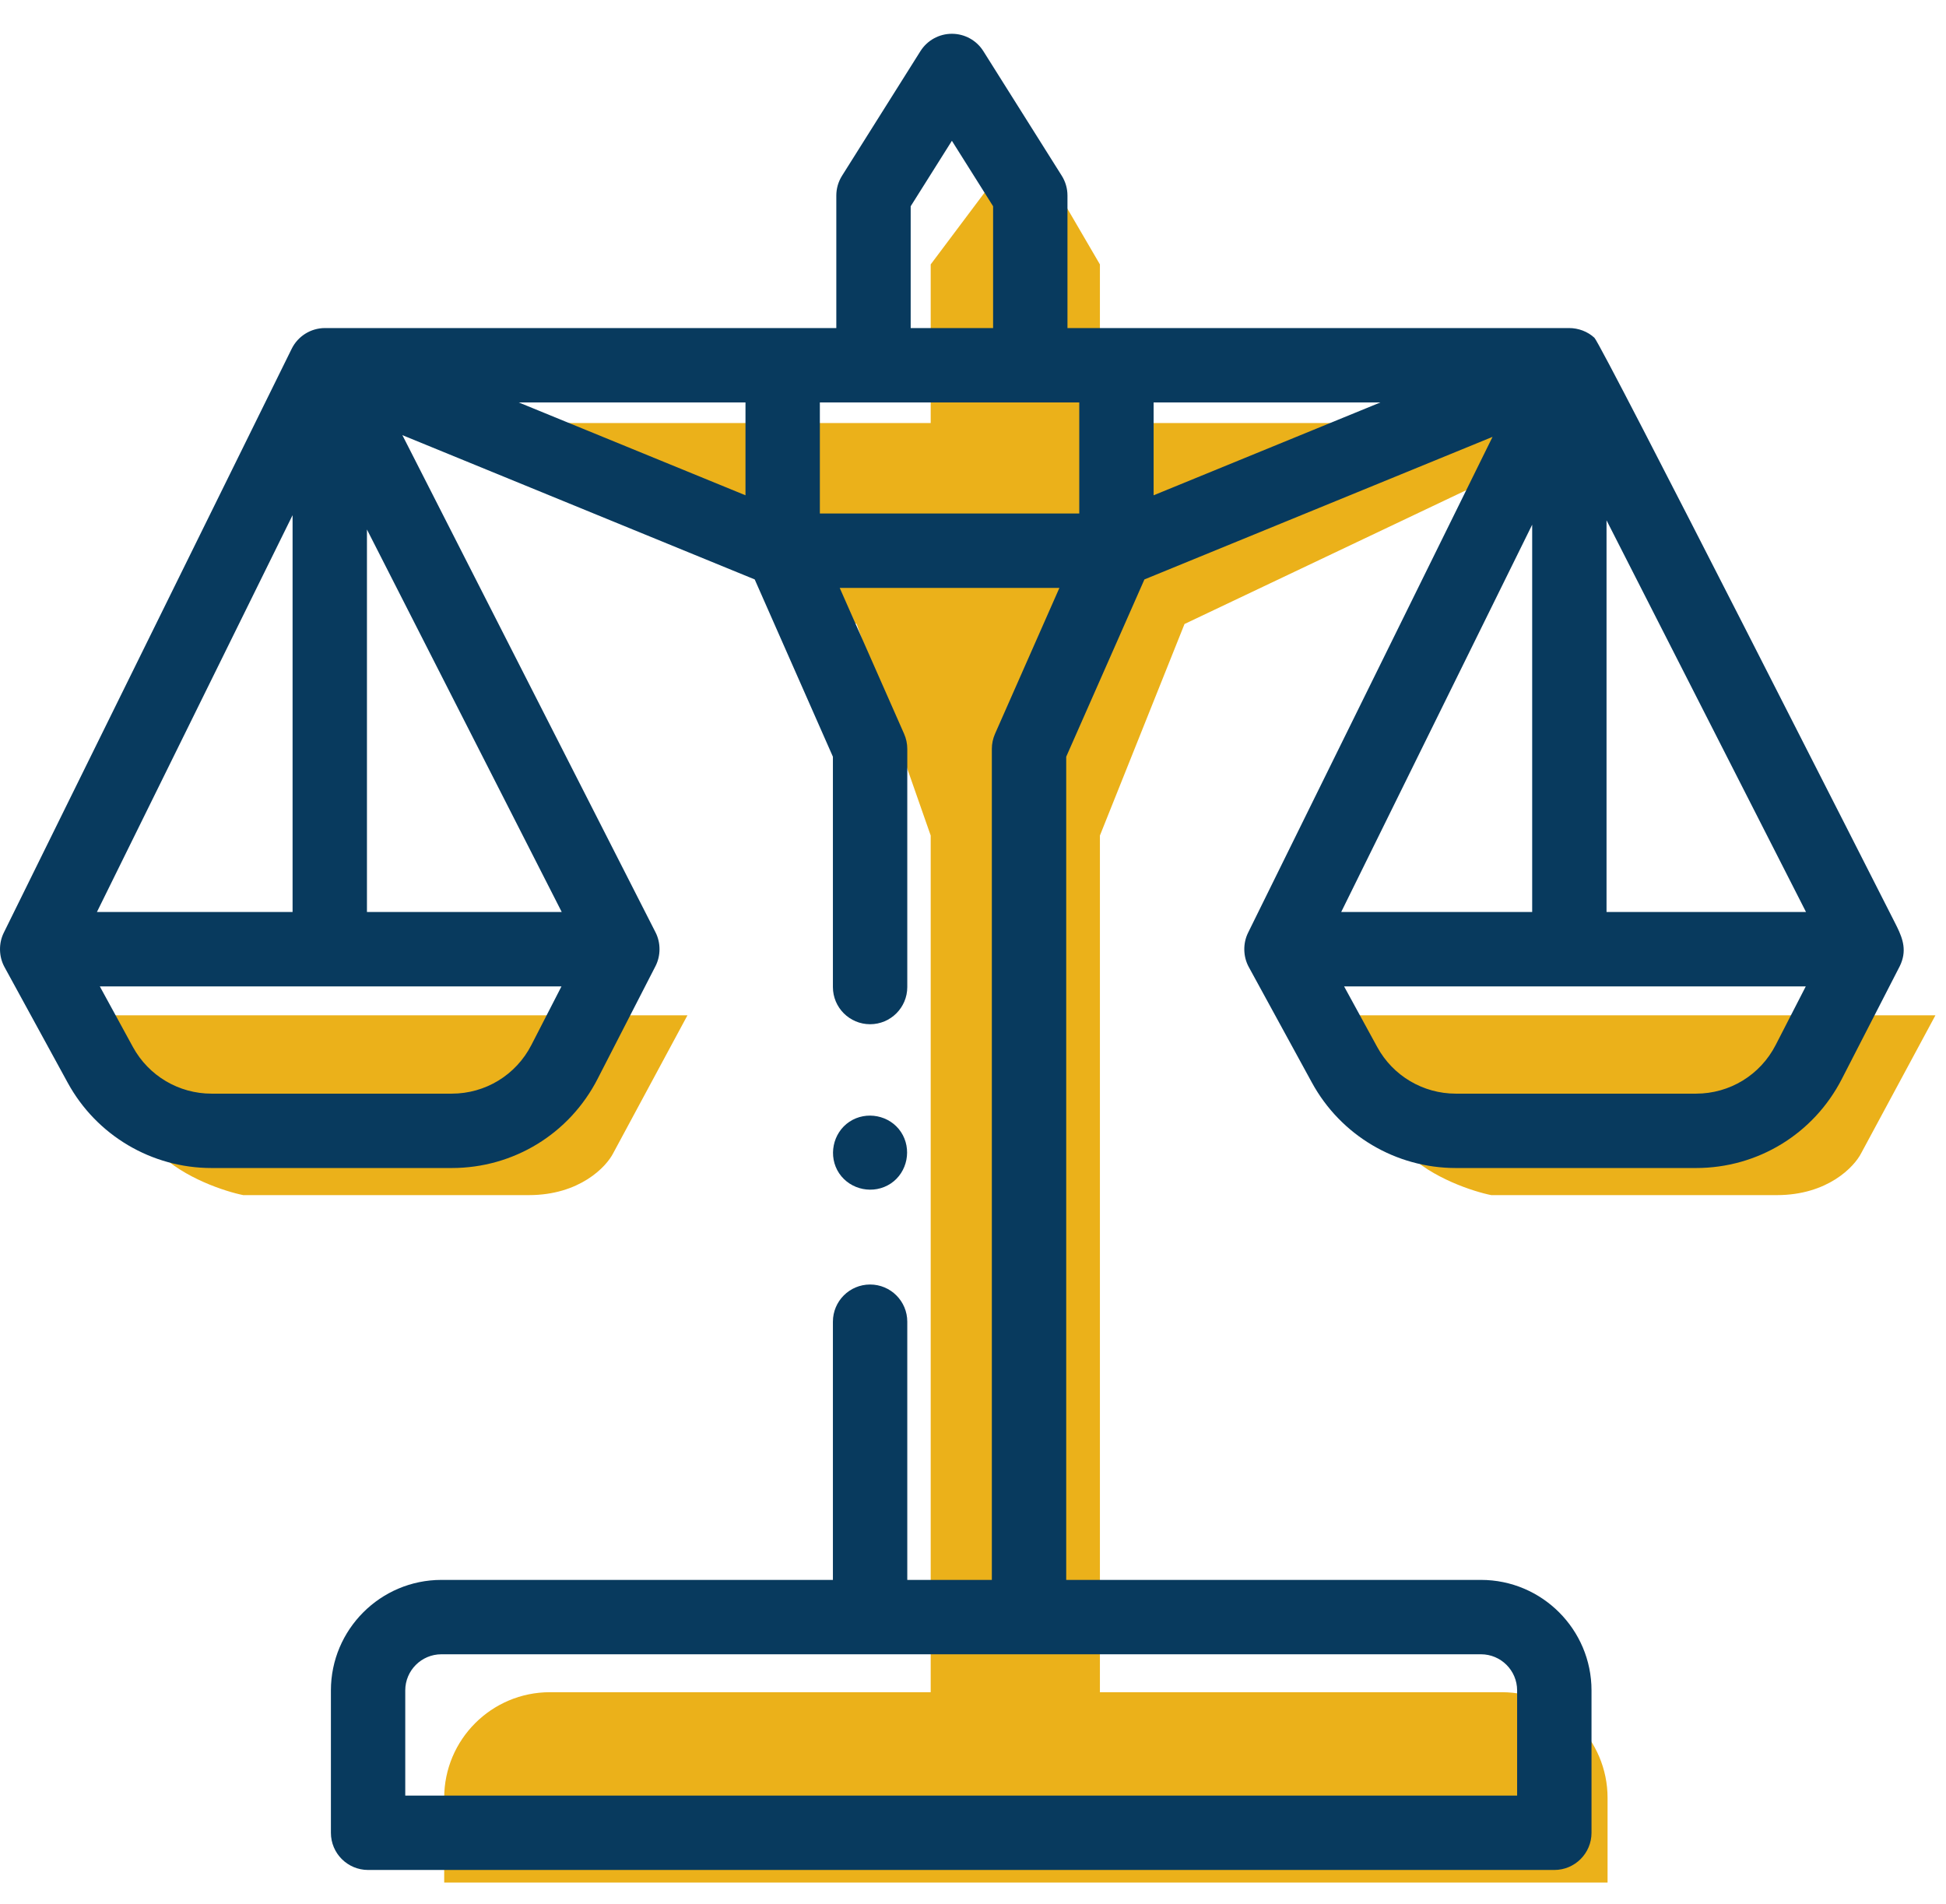 <svg width="92" height="90" viewBox="0 0 92 90" fill="none" xmlns="http://www.w3.org/2000/svg">
<path d="M32.5 48H5L7.5 54.5C8.7 55.7 10.667 56.333 11.5 56.5H25C27.4 56.5 28.667 55.167 29 54.5L32.5 48Z" fill="#EBB11A"/>
<path d="M91.5 48H64L66.5 54.5C67.7 55.7 69.667 56.333 70.5 56.5H84C86.4 56.5 87.667 55.167 88 54.5L91.5 48Z" fill="#EBB11A"/>
<path fill-rule="evenodd" clip-rule="evenodd" d="M52 80V39.5L56 29.5L76 20H52V12.5L48.5 6.5L44 12.5V20H19L40.5 29.5L44 39.5V80H26C23.239 80 21 82.239 21 85V89H76V85C76 82.239 73.761 80 71 80H52Z" fill="#EBB11A"/>
<g clip-path="url(#clip0)">
<path d="M89.917 45.424C90.142 44.744 89.872 44.186 89.577 43.606C89.251 42.966 75.715 16.279 75.378 15.968C75.055 15.67 74.619 15.509 74.18 15.509H50.466V9.244C50.466 8.913 50.373 8.589 50.196 8.308L46.49 2.419C46.169 1.907 45.607 1.597 45.002 1.597C44.398 1.597 43.836 1.907 43.514 2.419L39.809 8.308C39.632 8.589 39.538 8.913 39.538 9.244V15.509H15.59C15.511 15.509 15.433 15.508 15.355 15.509C14.69 15.513 14.084 15.893 13.79 16.489L0.178 44.097C-0.071 44.601 -0.057 45.224 0.212 45.717L3.2 51.185C4.559 53.674 7.165 55.219 10 55.219H21.356C24.275 55.219 26.916 53.607 28.249 51.011L30.988 45.677C31.242 45.184 31.243 44.571 30.991 44.077L19.023 20.572L35.68 27.393L39.377 35.775V46.663C39.377 47.634 40.164 48.421 41.135 48.421C42.106 48.421 42.893 47.634 42.893 46.663V35.404C42.893 35.16 42.842 34.918 42.743 34.694L39.699 27.793H50.085L47.04 34.694C46.942 34.918 46.891 35.16 46.891 35.404V74.691H42.893V62.484C42.893 61.513 42.106 60.726 41.135 60.726C40.164 60.726 39.377 61.513 39.377 62.484V74.691H20.868C17.988 74.691 15.644 77.035 15.644 79.916V86.646C15.644 87.617 16.431 88.404 17.402 88.404H73.483C74.454 88.404 75.241 87.617 75.241 86.646V79.916C75.241 77.035 72.897 74.691 70.016 74.691H50.407V35.774L54.104 27.393L70.562 20.653L59.004 44.097C58.755 44.601 58.768 45.223 59.038 45.717L62.025 51.185C63.384 53.673 65.99 55.219 68.825 55.219H80.182C83.1 55.219 85.741 53.607 87.074 51.011L89.814 45.677C89.855 45.597 89.889 45.509 89.917 45.424ZM71.724 79.915V84.887H19.159V79.915C19.159 78.973 19.926 78.207 20.868 78.207H70.016C70.958 78.207 71.724 78.973 71.724 79.915ZM75.951 24.597L85.382 43.116H75.951V24.597ZM43.054 9.751L45.002 6.656L46.95 9.751V15.509H43.054V9.751ZM13.832 24.355V43.116H4.582L13.832 24.355ZM25.121 49.404C24.393 50.822 22.95 51.703 21.356 51.703H10C8.451 51.703 7.028 50.859 6.285 49.5L4.719 46.632H26.545L25.121 49.404ZM17.348 43.116V25.032L26.557 43.116H17.348V43.116ZM35.244 19.025V23.415L24.522 19.025H35.244ZM38.76 24.277V19.025H51.024V24.277H38.76ZM54.539 23.415V19.025H65.261L54.539 23.415ZM72.436 24.805V43.116H63.407L72.436 24.805ZM83.947 49.404C83.218 50.822 81.776 51.703 80.182 51.703H68.825C67.276 51.703 65.853 50.859 65.111 49.5L63.544 46.632H85.371L83.947 49.404Z" fill="#083A5E"/>
<path d="M39.671 55.468C40.207 56.264 41.31 56.483 42.11 55.953C42.909 55.422 43.123 54.312 42.595 53.516C42.066 52.718 40.953 52.502 40.158 53.031C39.363 53.56 39.14 54.672 39.671 55.468Z" fill="#083A5E"/>
</g>
<defs>
<clipPath id="clip0">
<rect width="90" height="90" fill="white"/>
</clipPath>
</defs>
</svg>

